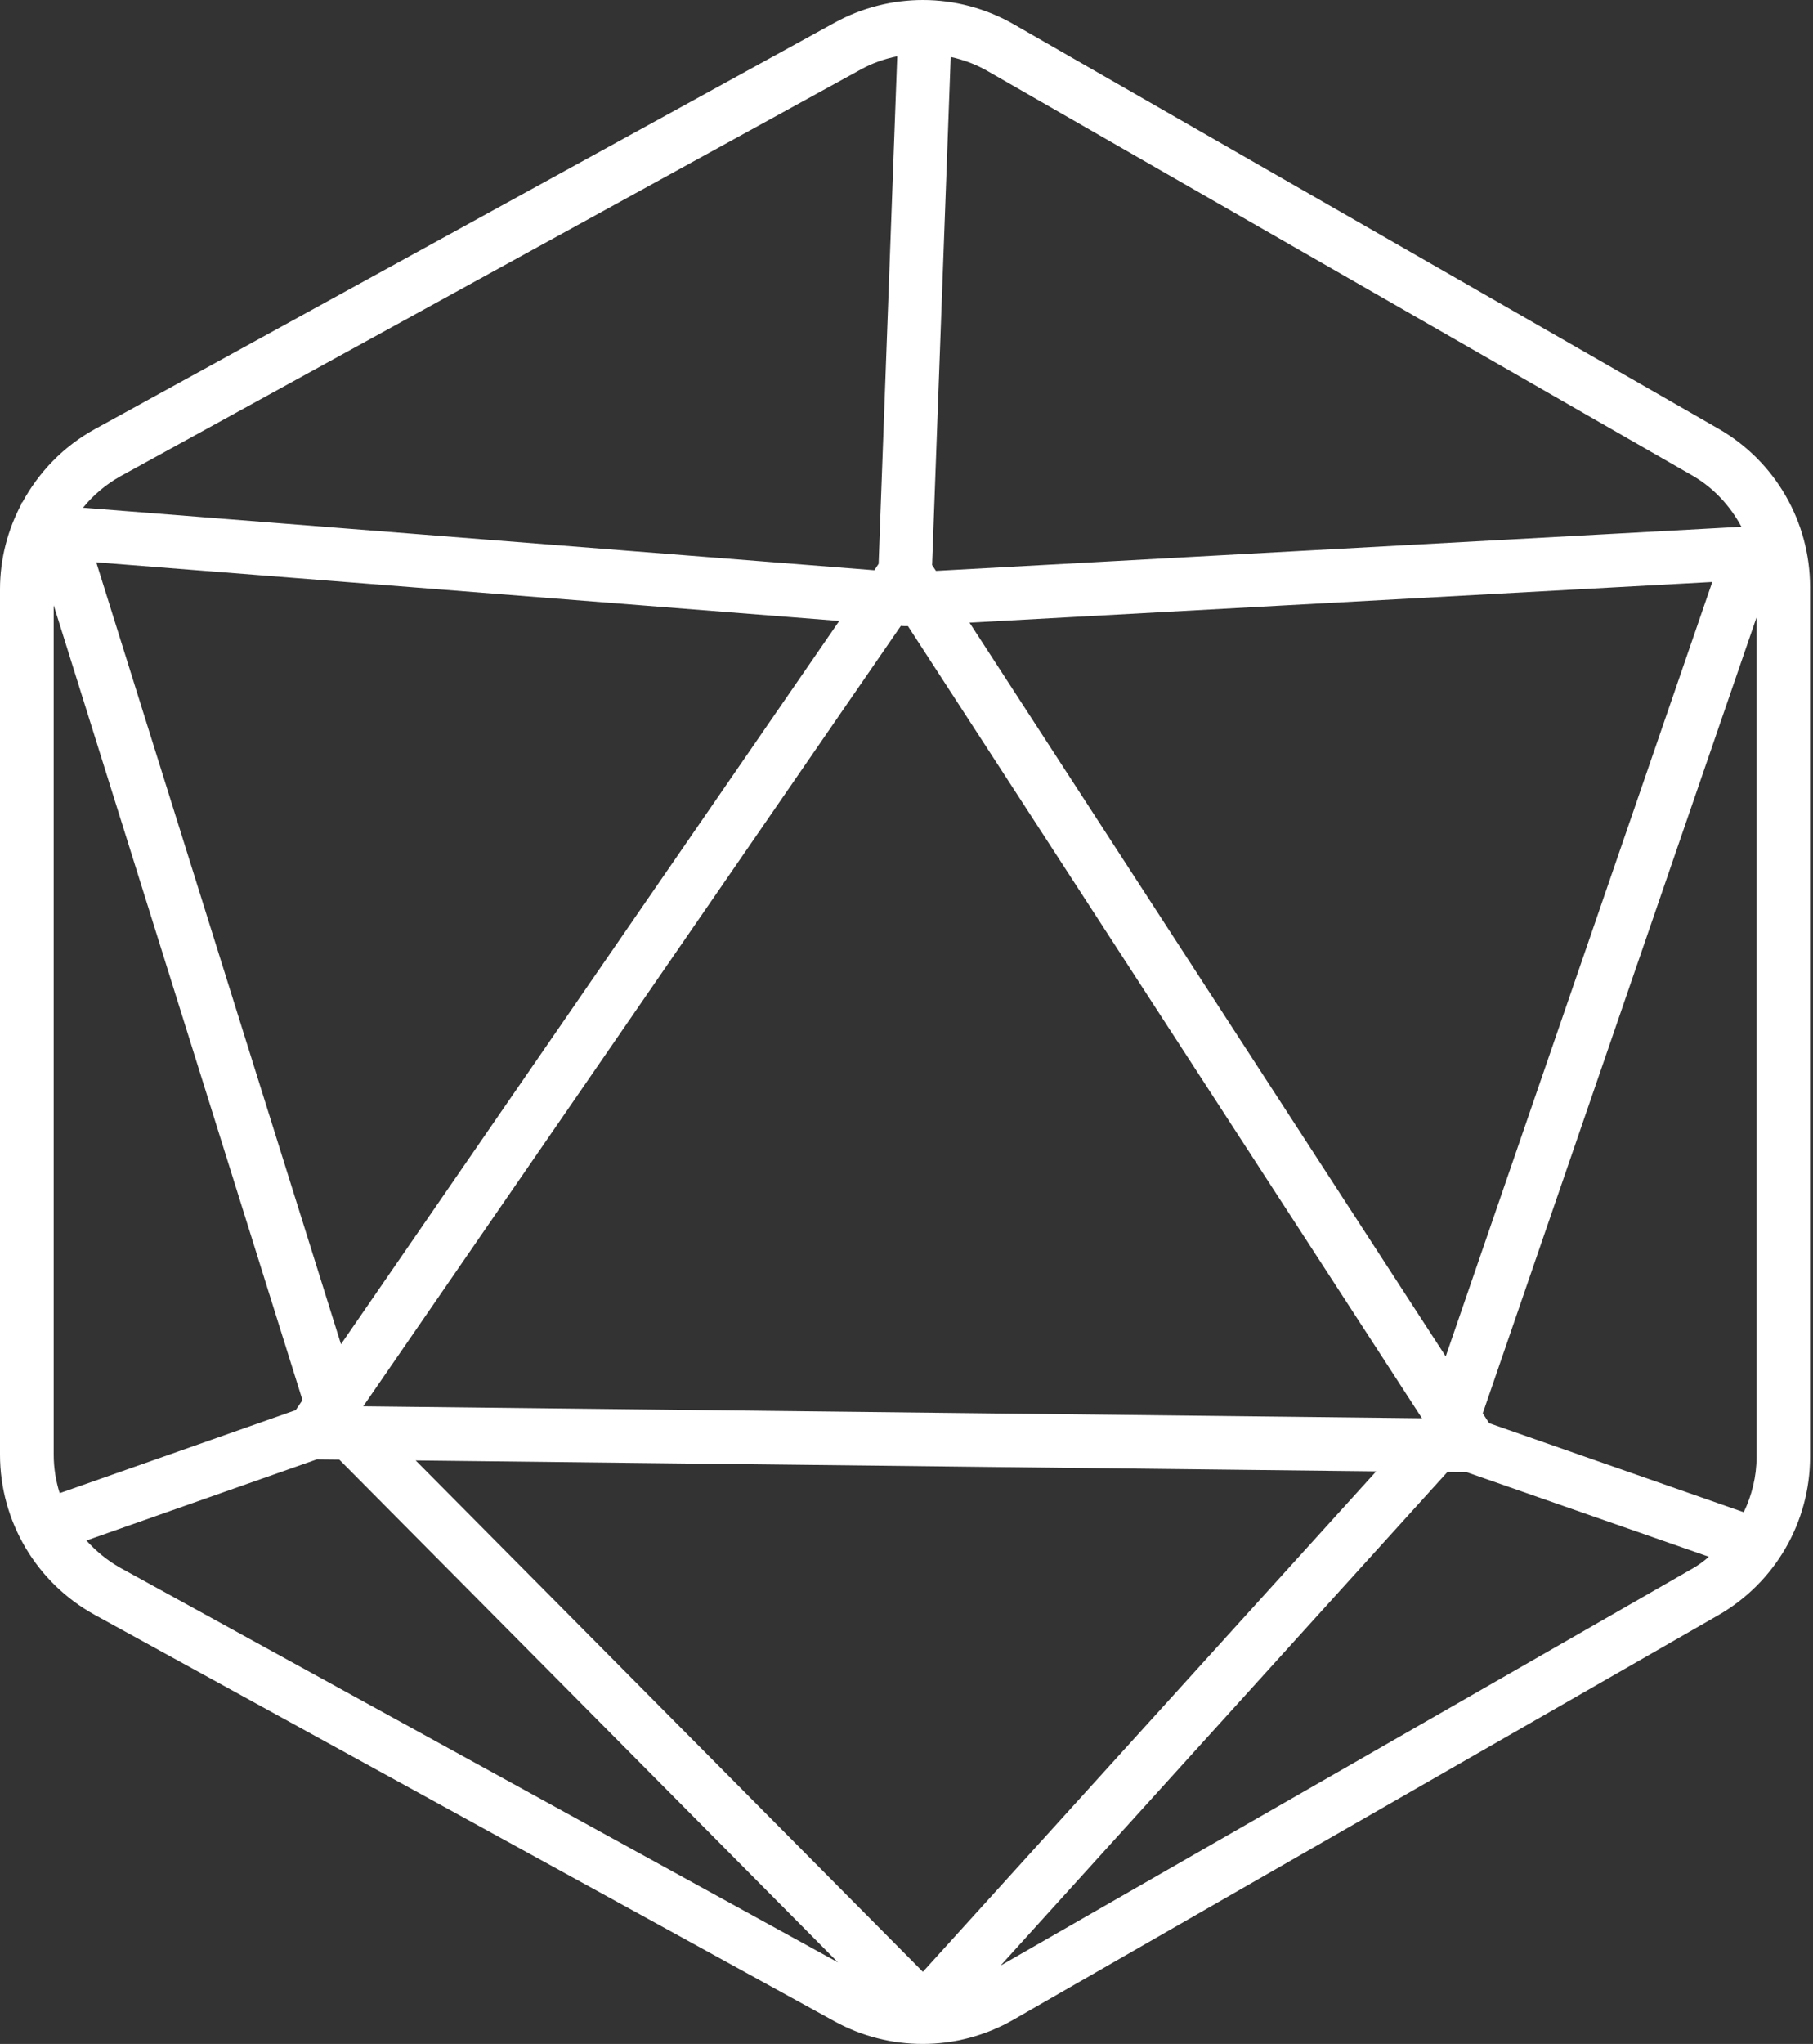 <svg width="71" height="80" viewBox="0 0 71 80" fill="none" xmlns="http://www.w3.org/2000/svg">
<rect x="0" y="0" width="71" height="80" fill="#333333" stroke="none"/>
<path d="M67.299 16.781L39.694 0.947C38.597 0.318 37.365 0 36.142 0C34.961 0 33.771 0.293 32.699 0.88L3.711 16.798C2.48 17.476 1.516 18.482 0.871 19.671H0.838L0.846 19.713C0.302 20.727 0 21.875 0 23.064V56.936C0 59.541 1.424 61.946 3.703 63.202L32.69 79.12C33.763 79.707 34.944 80 36.134 80C37.365 80 38.588 79.682 39.686 79.053L67.291 63.219C69.511 61.946 70.885 59.583 70.885 57.02V22.98C70.885 20.417 69.519 18.054 67.299 16.781ZM37.231 2.229C37.725 2.337 38.203 2.513 38.647 2.765L66.252 18.599C67.09 19.076 67.752 19.788 68.196 20.618L36.653 22.344L36.502 22.117L37.231 2.229ZM67.056 22.779L56.617 53.09L37.968 24.371L67.056 22.779ZM35.279 24.497C35.338 24.505 35.388 24.505 35.447 24.505C35.48 24.505 35.522 24.505 35.556 24.505L55.688 55.512L14.226 55.042L35.279 24.497ZM13.354 52.613L3.77 22.009L32.866 24.304L13.354 52.613ZM4.717 18.641L33.704 2.723C34.157 2.471 34.634 2.304 35.137 2.203L34.408 22.067L34.24 22.319L3.251 19.872C3.653 19.378 4.147 18.959 4.717 18.641ZM2.103 56.944V23.692L11.846 54.8L11.578 55.193L2.337 58.444C2.187 57.966 2.103 57.464 2.103 56.944ZM4.717 61.368C4.206 61.083 3.762 60.714 3.385 60.295L12.408 57.12L13.287 57.129L32.816 76.808L4.717 61.368ZM16.278 57.162L53.895 57.589L36.142 77.177L16.278 57.162ZM66.252 61.41L39.183 76.934L56.684 57.614L57.438 57.623L66.922 60.932C66.721 61.108 66.495 61.276 66.252 61.41ZM68.79 57.028C68.79 57.79 68.606 58.528 68.288 59.189L58.318 55.704L58.067 55.319L68.79 24.162V57.028Z" fill="white"/>
</svg>
